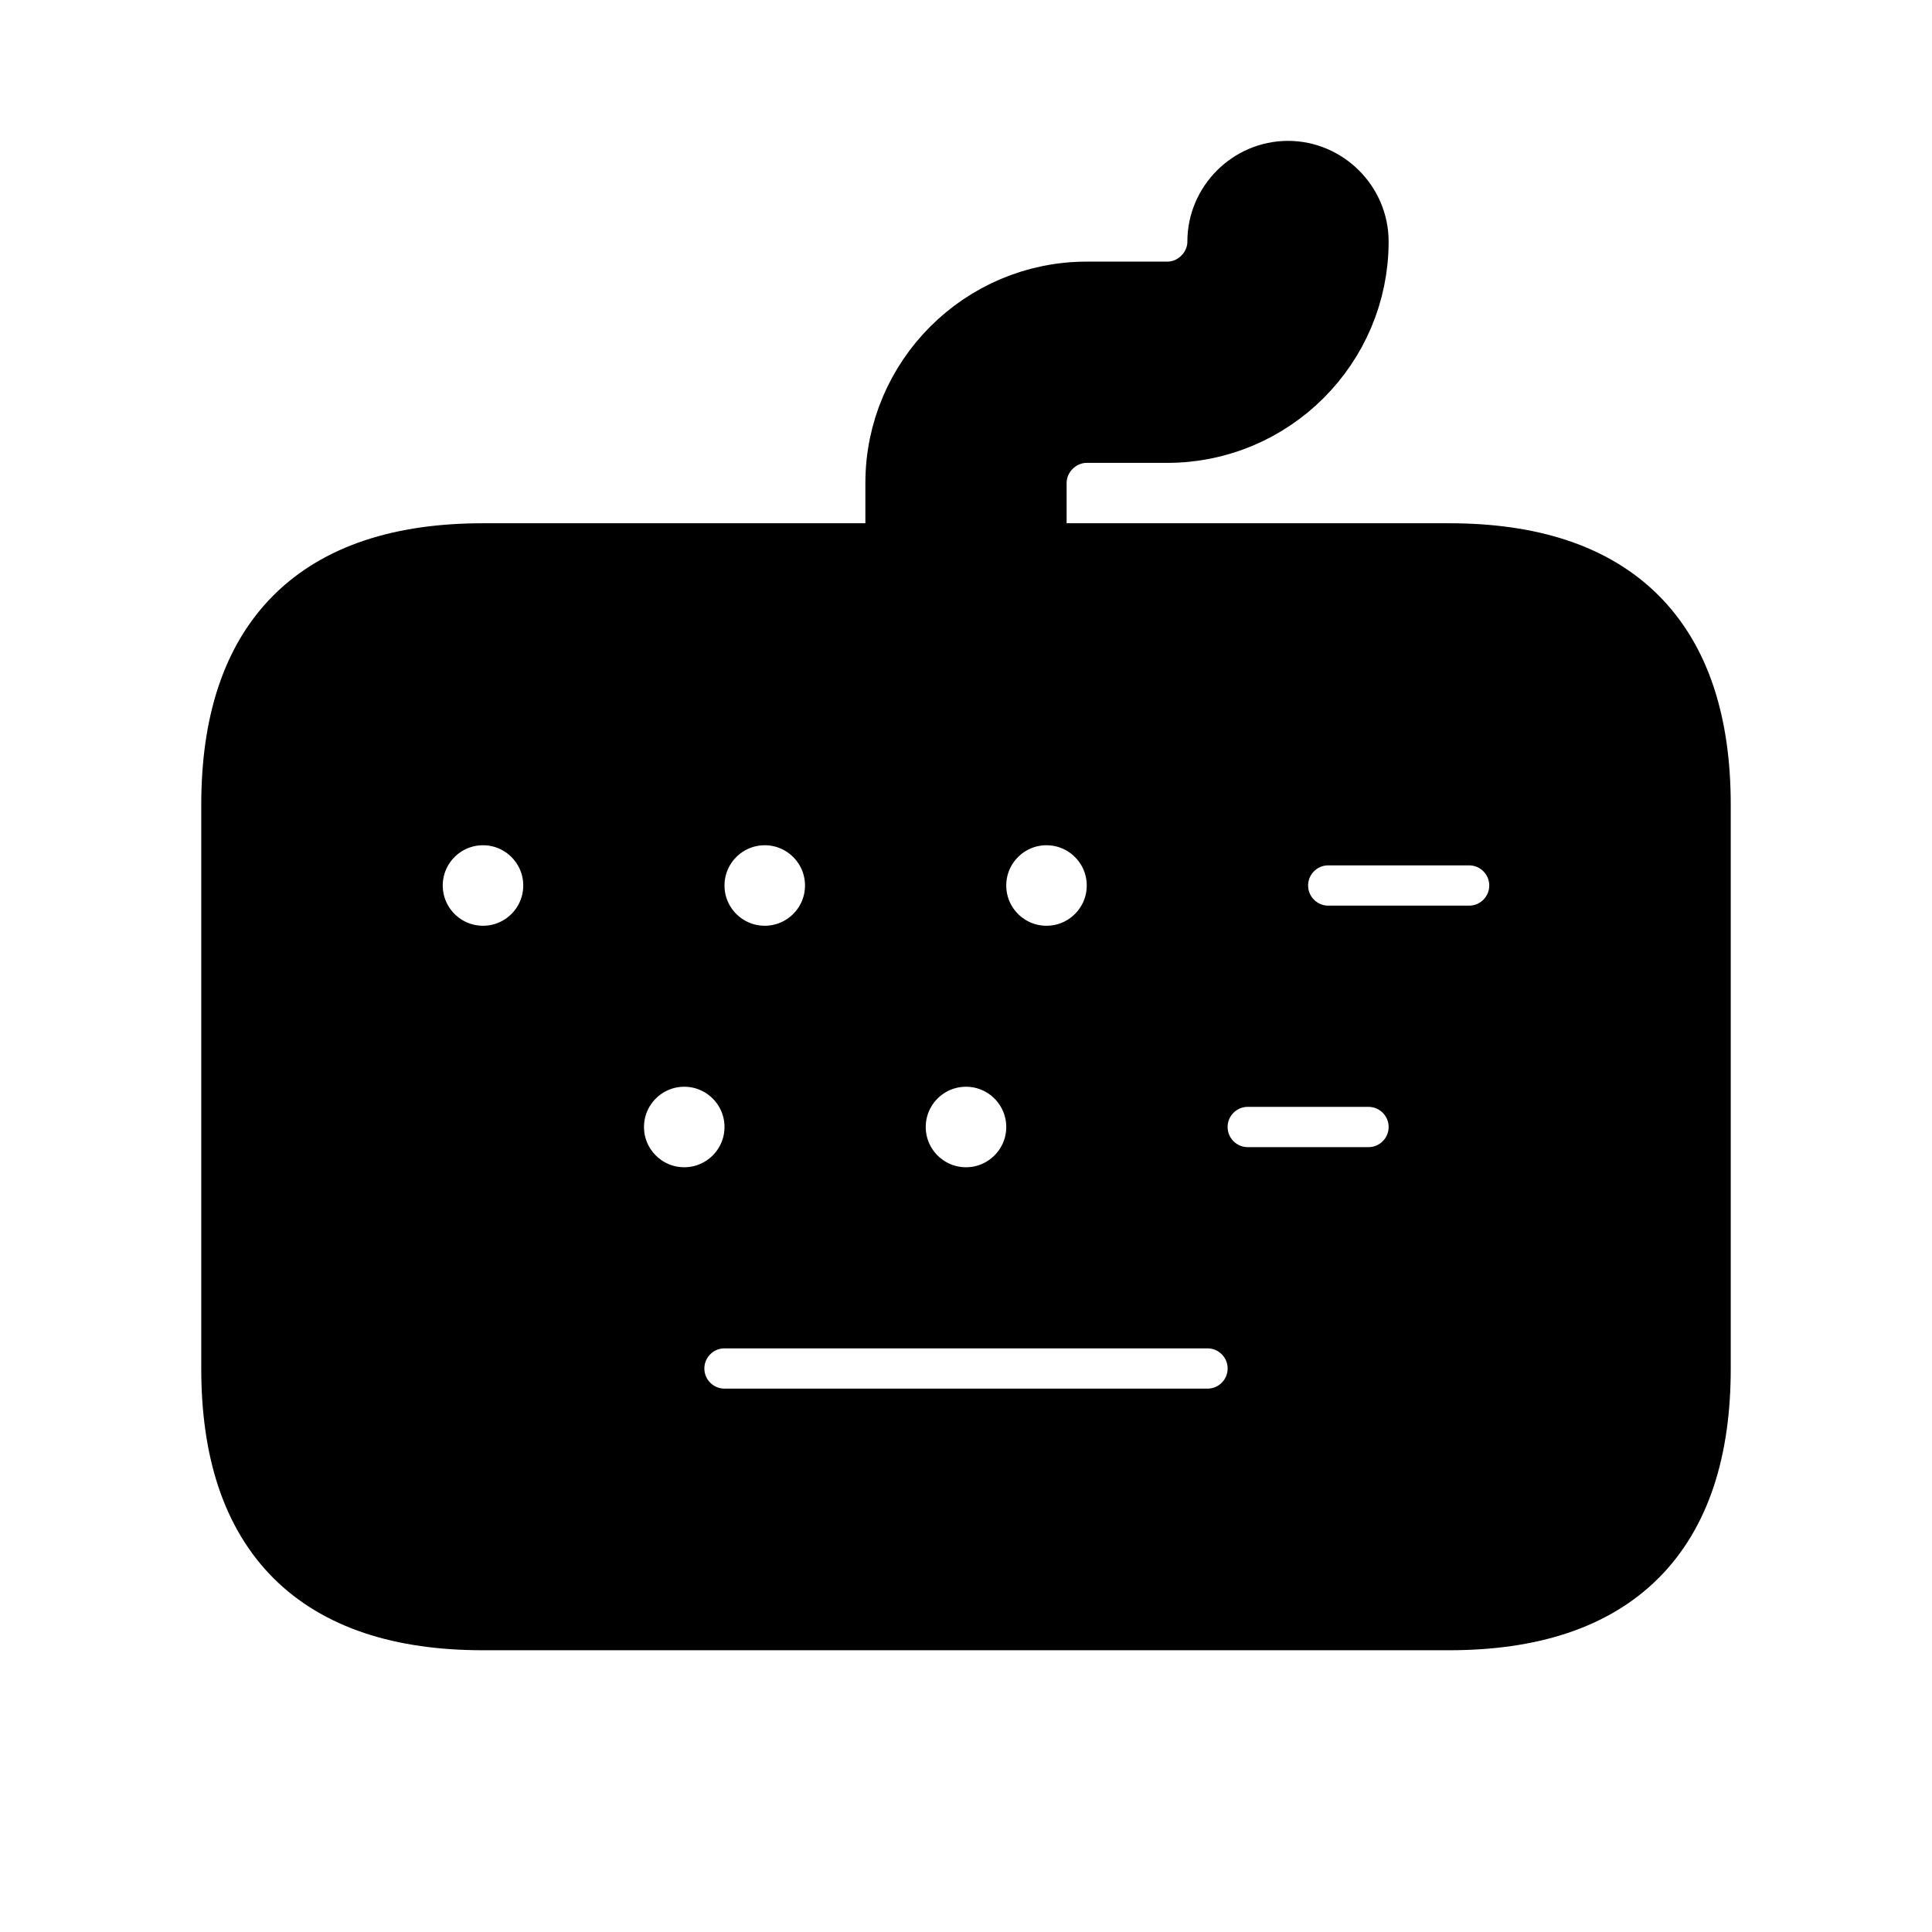 <svg viewBox="0 0 24 24" fill="currentColor" stroke="currentColor" xmlns="http://www.w3.org/2000/svg">
<path d="M18 7H12.75V6C12.75 5.59 13.09 5.25 13.5 5.25H14.5C15.74 5.25 16.75 4.24 16.75 3C16.75 2.59 16.41 2.25 16 2.25C15.59 2.25 15.25 2.59 15.25 3C15.25 3.41 14.91 3.75 14.5 3.75H13.5C12.26 3.75 11.25 4.76 11.25 6V7H6C4 7 3 8 3 10V17C3 19 4 20 6 20H18C20 20 21 19 21 17V10C21 8 20 7 18 7ZM13 10C13.552 10 14 10.448 14 11C14 11.552 13.552 12 13 12C12.448 12 12 11.552 12 11C12 10.448 12.448 10 13 10ZM12 13C12.552 13 13 13.448 13 14C13 14.552 12.552 15 12 15C11.448 15 11 14.552 11 14C11 13.448 11.448 13 12 13ZM9.5 10C10.052 10 10.5 10.448 10.5 11C10.5 11.552 10.052 12 9.5 12C8.948 12 8.5 11.552 8.5 11C8.5 10.448 8.948 10 9.5 10ZM6 12C5.448 12 5 11.552 5 11C5 10.448 5.448 10 6 10C6.552 10 7 10.448 7 11C7 11.552 6.552 12 6 12ZM7.5 14C7.5 13.448 7.948 13 8.5 13C9.052 13 9.5 13.448 9.5 14C9.5 14.552 9.052 15 8.5 15C7.948 15 7.5 14.552 7.5 14ZM15 17.75H9C8.586 17.75 8.25 17.414 8.25 17C8.25 16.586 8.586 16.25 9 16.25H15C15.414 16.25 15.75 16.586 15.75 17C15.75 17.414 15.414 17.75 15 17.75ZM17 14.75H15.5C15.086 14.75 14.75 14.414 14.75 14C14.75 13.586 15.086 13.25 15.5 13.25H17C17.414 13.25 17.75 13.586 17.75 14C17.75 14.414 17.414 14.75 17 14.75ZM18.25 11.75H16.5C16.086 11.75 15.75 11.414 15.75 11C15.75 10.586 16.086 10.25 16.5 10.25H18.25C18.664 10.25 19 10.586 19 11C19 11.414 18.664 11.75 18.25 11.75Z" />
</svg>
